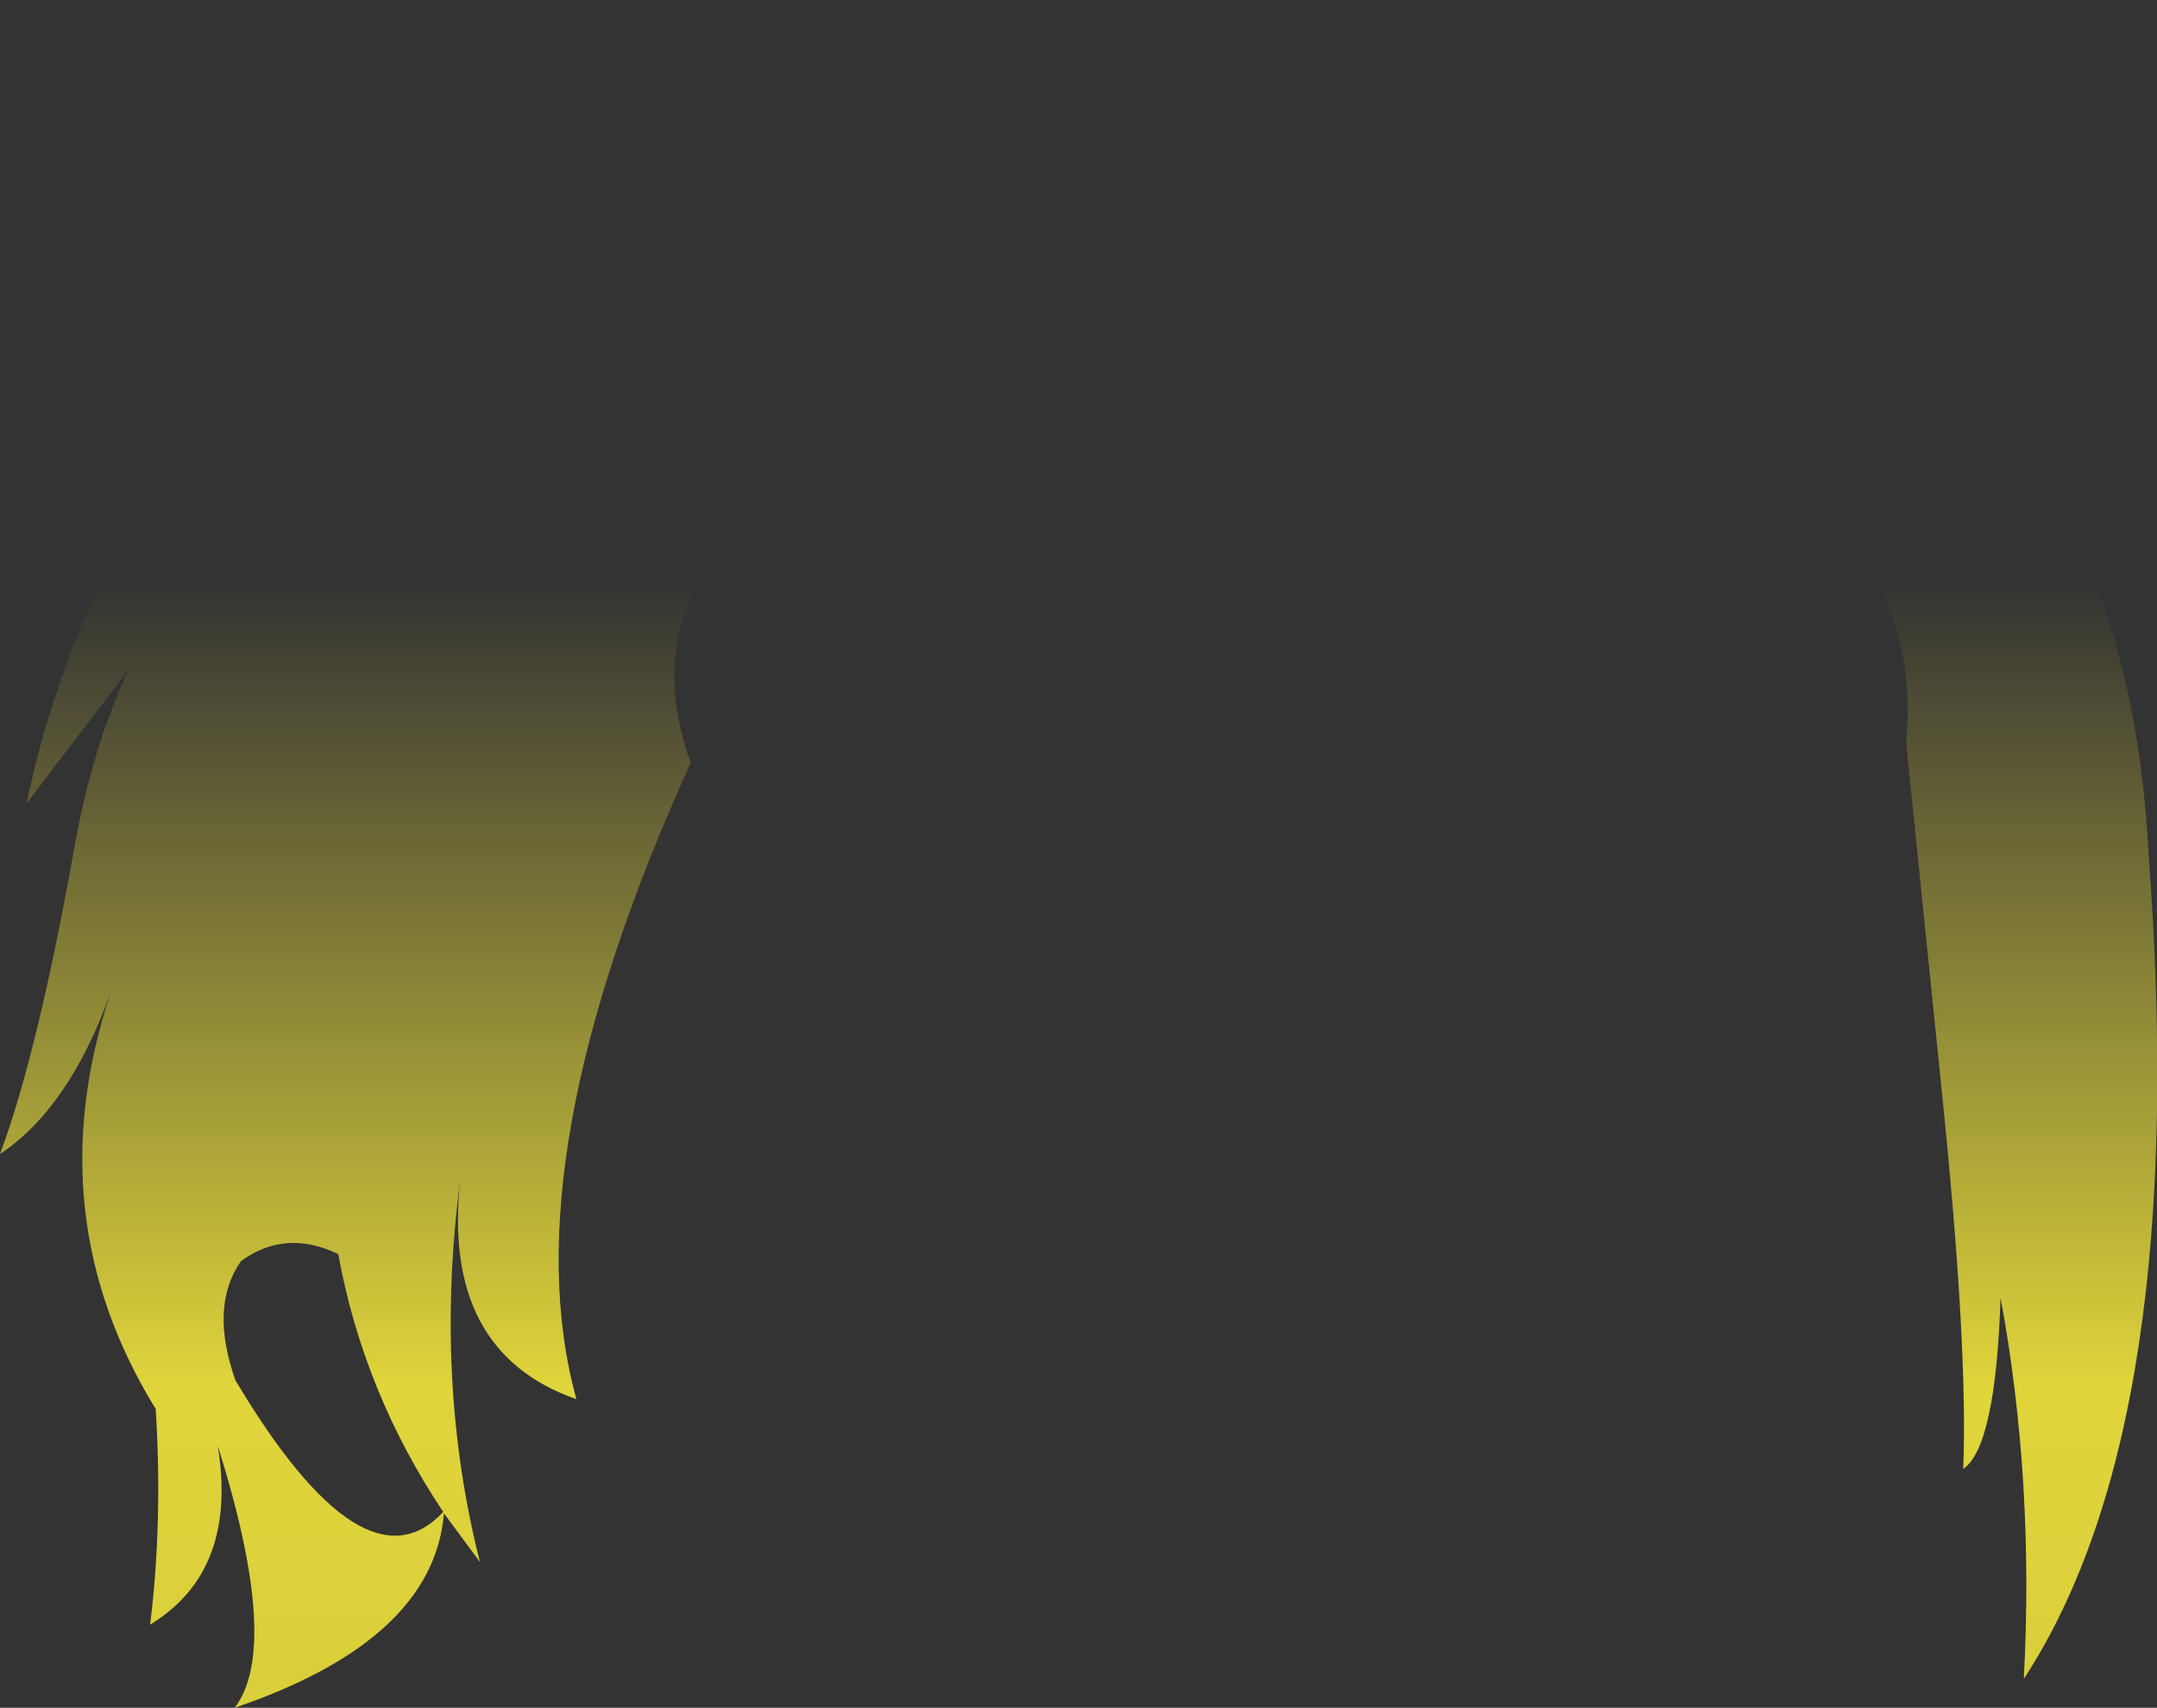 <?xml version="1.0" encoding="UTF-8" standalone="no"?>
<svg xmlns:xlink="http://www.w3.org/1999/xlink" height="121.2px" width="153.05px" xmlns="http://www.w3.org/2000/svg">
  <rect width="100%" height="100%" fill="#333333" stroke="none"/>
  <g transform="matrix(1.0, 0.0, 0.0, 1.0, 76.55, 60.6)">
    <path d="M-67.45 -13.05 L-74.65 -3.6 Q-70.6 -23.45 -54.45 -41.0 -33.0 -64.25 0.55 -59.45 14.95 -62.85 38.0 -56.15 61.0 -49.45 74.95 -21.25 69.05 -28.8 62.7 -33.05 74.75 -22.35 75.9 0.0 78.95 40.35 67.05 58.55 67.8 44.45 65.4 31.5 65.05 42.1 62.75 43.65 63.1 35.0 61.25 17.05 L58.7 -7.9 Q60.9 -30.65 21.4 -34.25 -36.3 -31.45 -27.55 -6.45 -40.35 21.75 -35.65 38.7 -45.2 35.35 -43.9 23.2 -45.75 37.4 -42.5 50.25 L-45.05 46.8 Q-45.8 55.8 -59.9 60.6 -56.6 56.3 -61.1 42.0 -59.65 50.9 -65.9 54.7 -65.0 47.5 -65.5 39.4 -73.95 25.65 -68.7 9.85 -71.65 18.05 -76.55 21.3 -73.9 14.2 -71.3 -0.3 -70.1 -7.25 -67.45 -13.05 M-52.55 28.4 Q-56.3 26.6 -59.45 28.9 -61.7 32.1 -59.85 37.35 -50.7 52.7 -45.1 46.7 -50.75 38.25 -52.55 28.4" fill="url(#gradient0)" fill-rule="evenodd" stroke="none"/>
  </g>
  <defs>
    <linearGradient gradientTransform="matrix(0.0, 0.092, -0.093, 0.0, 0.0, 56.0)" gradientUnits="userSpaceOnUse" id="gradient0" spreadMethod="pad" x1="-819.2" x2="819.2">
      <stop offset="0.0" stop-color="#fff23c" stop-opacity="0.0"/>
      <stop offset="0.38" stop-color="#fff23c" stop-opacity="0.847"/>
      <stop offset="0.604" stop-color="#fff23c" stop-opacity="0.8"/>
      <stop offset="1.0" stop-color="#fff23c" stop-opacity="0.0"/>
    </linearGradient>
  </defs>
</svg>
